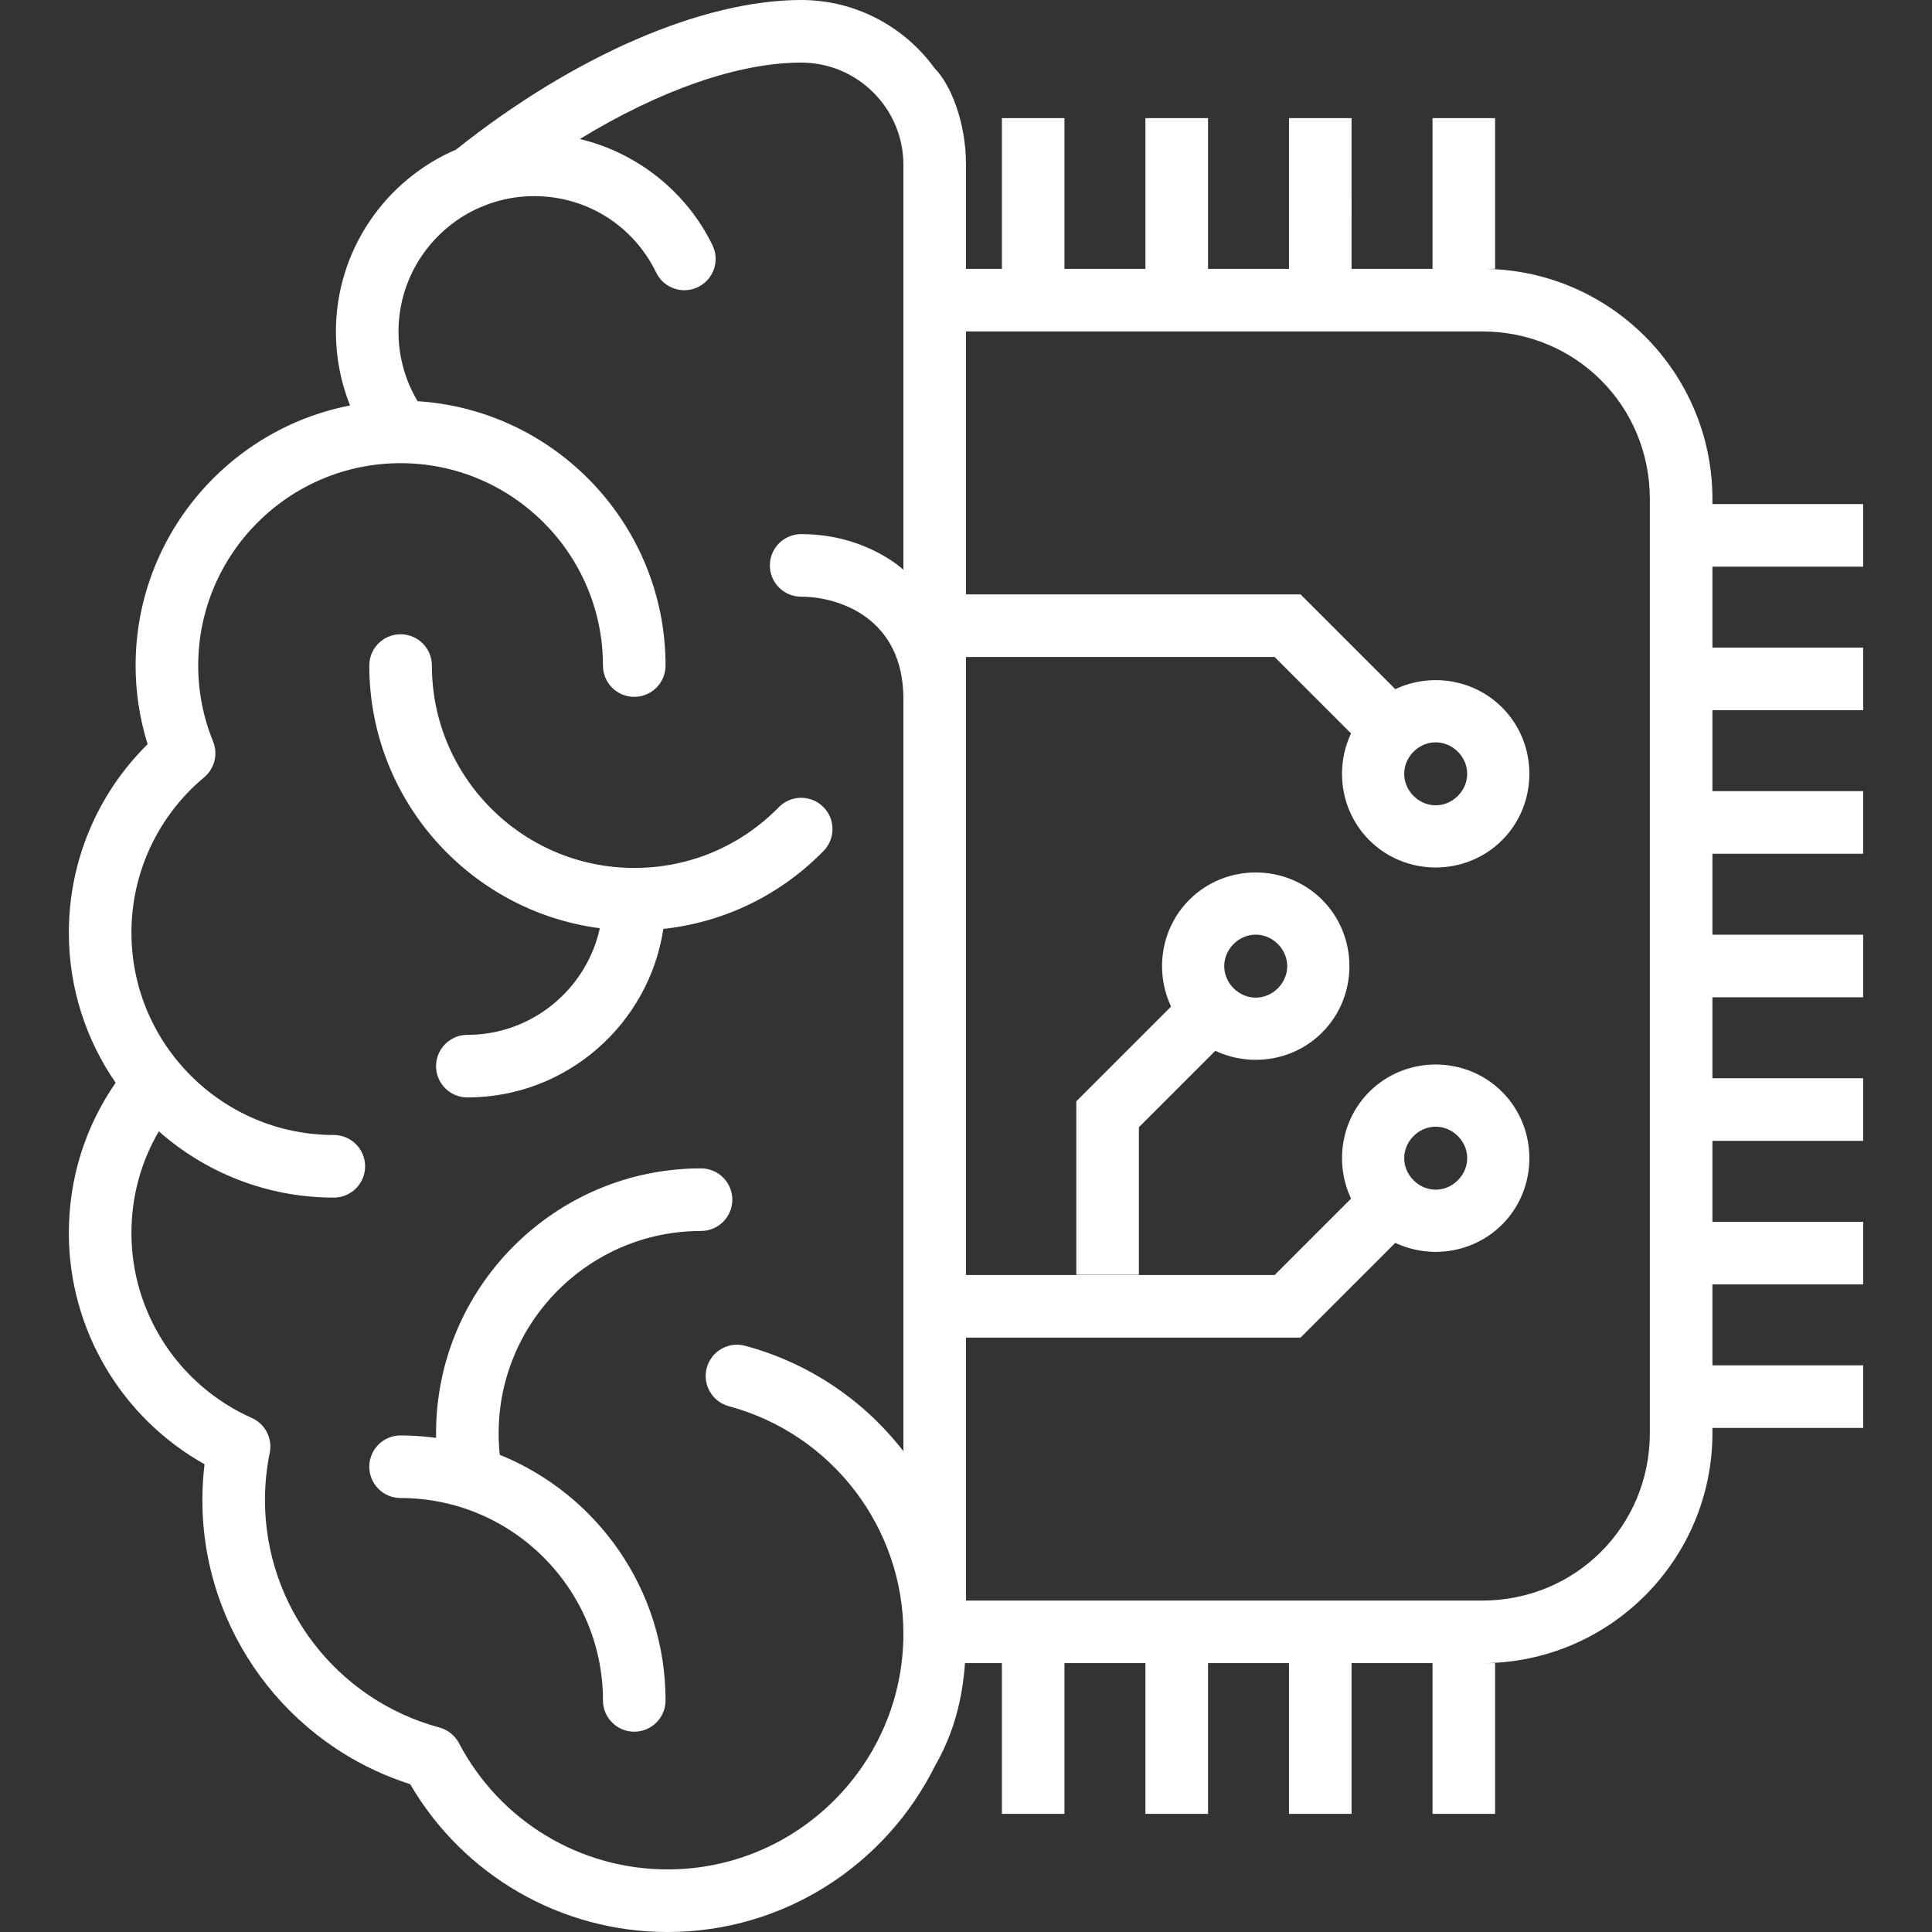 <?xml version="1.0" encoding="UTF-8" standalone="no"?>
<svg
   xmlns:dc="http://purl.org/dc/elements/1.1/"
   xmlns:cc="http://creativecommons.org/ns#"
   xmlns:rdf="http://www.w3.org/1999/02/22-rdf-syntax-ns#"
   xmlns:svg="http://www.w3.org/2000/svg"
   xmlns="http://www.w3.org/2000/svg"
   id="svg8"
   version="1.1"
   viewBox="0 0 800 800"
   height="800"
   width="800">
  <rect x="0" y="0" width="800" height="800" fill="#333333" stroke="none"/>
  <defs
     id="defs2" />
  <g
     transform="translate(0,32.3)"
     id="layer1">
    <path
       d="m 594.491,326.913 c -9.976,10e-4 -19.952,-3.765 -27.488,-11.301 -11.866,-11.866 -14.384,-29.78 -7.566,-44.219 l -31.652,-31.652 -61.084,0.002 h -66.7 v -25.917 h 66.7 71.82 l 2.479,2.481 36.763,36.76 c 14.439,-6.818 32.35,-4.297 44.216,7.569 15.072,15.072 15.072,39.897 0,54.969 v 0.002 c -7.536,7.536 -17.512,11.303 -27.488,11.304 z m 0,-25.752 c 3.289,-4.2e-4 6.578,-1.293 9.162,-3.877 5.169,-5.169 5.169,-13.153 0,-18.322 -5.169,-5.169 -13.156,-5.172 -18.325,-0.002 -5.169,5.169 -5.169,13.159 0,18.328 2.584,2.584 5.874,3.875 9.163,3.875 z m -47.033,39.113 c -15.072,-15.072 -39.903,-15.072 -54.975,0 -11.866,11.866 -14.383,29.778 -7.564,44.217 l -36.764,36.764 -2.479,2.479 v 71.82 h 25.915 v -61.087 l 31.651,-31.651 c 14.439,6.817 32.352,4.301 44.217,-7.564 15.072,-15.072 15.07,-39.905 -0.002,-54.977 z m -18.324,18.324 c 5.169,5.169 5.169,13.158 0,18.326 -5.169,5.169 -13.157,5.169 -18.326,0 -5.169,-5.169 -5.169,-13.158 0,-18.326 5.169,-5.169 13.158,-5.169 18.326,0 z m 65.357,49.891 c -9.976,-9.3e-4 -19.952,3.765 -27.488,11.302 -11.866,11.866 -14.384,29.78 -7.566,44.219 l -31.652,31.652 -61.084,-0.002 h -66.7 v 25.917 h 66.7 71.82 l 2.479,-2.481 36.763,-36.76 c 14.439,6.818 32.35,4.297 44.216,-7.569 15.072,-15.072 15.072,-39.897 0,-54.969 v -0.002 c -7.536,-7.536 -17.512,-11.303 -27.488,-11.304 z m 0,25.752 c 3.289,4.8e-4 6.578,1.293 9.162,3.877 5.169,5.169 5.169,13.153 0,18.322 -5.169,5.169 -13.156,5.172 -18.325,0.002 -5.169,-5.169 -5.169,-13.159 0,-18.328 2.584,-2.584 5.874,-3.875 9.163,-3.875 z m 24.6,284.54 h -25.915 v -62.411 h 25.915 z M 440.775,79.031 h -25.915 V 16.62 h 25.915 z M 559.653,718.78 h -25.915 v -62.411 h 25.915 z m -59.439,0 H 474.298 v -62.411 h 25.915 z m -59.439,0 h -25.915 v -62.411 h 25.915 z M 619.092,79.031 H 593.176 V 16.62 h 25.915 z m -59.439,0 H 533.737 V 16.62 h 25.915 z m -59.439,0 H 474.299 V 16.62 h 25.915 z m 271.279,454.028 v 25.915 h -62.411 v -25.915 z m 0,-59.439 v 25.915 h -62.411 v -25.915 z m 0,-59.439 v 25.915 H 709.082 V 414.182 Z m 0,-237.755 v 25.915 h -62.411 v -25.915 z m 0,59.439 v 25.915 h -62.411 v -25.915 z m 0,59.439 v 25.915 h -62.411 v -25.915 z m 0,59.439 v 25.915 H 709.082 V 354.743 Z M 400,79.031 v 25.915 h 213.748 c 38.682,0 69.42,30.738 69.42,69.42 v 386.675 c 0,38.682 -30.737,69.417 -69.42,69.417 H 392.57 v 25.914 h 221.177 c 52.591,0 95.334,-42.74 95.334,-95.331 V 174.365 c 0,-52.591 -42.743,-95.334 -95.334,-95.334 z m -68.253,-111.33 c -40.885,0 -94.167,23.122 -142.884,61.923 -29.24,12.568 -49.774,41.649 -49.774,75.441 0,10.588 2.003,20.908 5.865,30.534 -50.526,9.797 -88.801,54.348 -88.801,107.694 0,11.089 1.669,22.006 4.969,32.562 -20.829,20.562 -32.614,48.52 -32.614,78.023 0,23.063 7.168,44.477 19.374,62.159 -12.684,18.336 -19.374,39.726 -19.374,62.247 0,39.893 21.749,76.444 56.184,95.716 -0.593,4.928 -0.893,9.9 -0.893,14.866 0,53.812 35.101,101.388 86.029,117.602 22.153,37.913 62.508,61.232 106.629,61.232 48.371,0 90.313,-27.96 110.582,-68.552 10.31,-17.857 12.96,-35.747 12.96,-54.877 v -0.114 -14.312 l 3.6e-4,-428.02 v -53.479 c -10e-4,8.4e-4 -10e-4,0.002 0,0.002 V 35.949 35.835 c 0,-17.717 -6.5,-33.366 -12.96,-39.827 -12.412,-17.133 -32.565,-28.308 -55.292,-28.308 z m 0,25.918 c 23.342,0 42.333,18.987 42.333,42.33 l -1.8e-4,167.691 c 0,0 -15.407,-14.775 -42.333,-14.775 -7.157,0 -12.96,5.802 -12.96,12.961 0,7.159 5.804,12.958 12.96,12.958 15.588,0 42.333,8.748 42.333,42.333 v 311.497 c -16.112,-20.788 -38.827,-36.476 -65.547,-43.655 -6.91,-1.851 -14.021,2.238 -15.878,9.15 -1.857,6.913 2.242,14.023 9.153,15.878 42.552,11.433 72.272,50.156 72.272,94.17 0,53.83 -43.795,97.624 -97.624,97.624 -36.335,0 -69.445,-20.032 -86.409,-52.277 -1.681,-3.195 -4.617,-5.545 -8.103,-6.483 -42.528,-11.445 -72.229,-50.162 -72.229,-94.155 0,-6.583 0.664,-13.177 1.972,-19.601 1.213,-5.956 -1.879,-11.957 -7.434,-14.428 -30.27,-13.457 -49.829,-43.505 -49.829,-76.553 0,-15.031 3.897,-29.398 11.335,-42.123 19.345,17.056 44.708,27.435 72.465,27.435 7.157,0 12.961,-5.799 12.961,-12.958 0,-7.159 -5.804,-12.961 -12.961,-12.961 -46.208,0 -83.8,-37.592 -83.8,-83.8 0,-24.874 10.976,-48.318 30.114,-64.313 4.32,-3.611 5.813,-9.6 3.697,-14.816 -4.092,-10.084 -6.165,-20.667 -6.165,-31.456 0,-46.208 37.592,-83.8 83.8,-83.8 46.208,0 83.803,37.592 83.803,83.8 0,7.159 5.801,12.961 12.958,12.961 7.157,0 12.96,-5.802 12.96,-12.961 0,-58.129 -45.447,-105.818 -102.672,-109.468 -5.187,-8.67 -7.913,-18.529 -7.913,-28.76 0,-23.1 14.023,-42.98 34,-51.591 0.772,-0.229 1.53,-0.53 2.261,-0.91 6.189,-2.353 12.89,-3.653 19.893,-3.653 21.697,0 41.069,12.131 50.553,31.663 3.127,6.44 10.88,9.125 17.317,5.996 6.438,-3.126 9.123,-10.879 5.996,-17.317 C 284.201,46.958 263.71,30.932 240.113,25.256 273.188,5.075 305.75,-6.381 331.747,-6.381 Z M 165.871,230.335 c -7.157,0 -12.958,5.799 -12.958,12.958 0,55.663 41.675,101.746 95.457,108.764 -5.514,25.215 -28.009,44.154 -54.853,44.154 -7.157,0 -12.958,5.799 -12.958,12.958 0,7.159 5.801,12.958 12.958,12.958 41.078,0 75.2,-30.335 81.151,-69.781 25.151,-2.72 48.37,-13.925 66.343,-32.27 5.009,-5.113 4.923,-13.319 -0.19,-18.326 -5.111,-5.006 -13.317,-4.926 -18.326,0.187 -15.895,16.225 -37.154,25.16 -59.863,25.16 -46.208,0 -83.8,-37.595 -83.8,-83.803 0,-7.159 -5.804,-12.958 -12.961,-12.958 z m 124.406,221.167 c -60.499,0 -109.719,49.219 -109.719,109.718 0,0.626 0.023,1.252 0.033,1.879 -4.819,-0.649 -9.726,-1.015 -14.72,-1.015 -7.157,0 -12.958,5.802 -12.958,12.961 0,7.159 5.801,12.958 12.958,12.958 46.208,0 83.803,37.592 83.803,83.8 0,7.159 5.801,12.961 12.958,12.961 7.157,0 12.96,-5.802 12.96,-12.961 0,-45.98 -28.446,-85.418 -68.651,-101.712 -0.308,-2.936 -0.464,-5.907 -0.464,-8.87 0,-46.208 37.592,-83.8 83.8,-83.8 7.157,0 12.961,-5.802 12.961,-12.961 0,-7.158 -5.804,-12.958 -12.961,-12.958 z"
       style="opacity:1;fill:#ffffff;fill-opacity:1;stroke:none;stroke-width:7.445;stroke-miterlimit:4;stroke-dasharray:none;stroke-opacity:1"
       id="path2577-2" />
  </g>
</svg>
